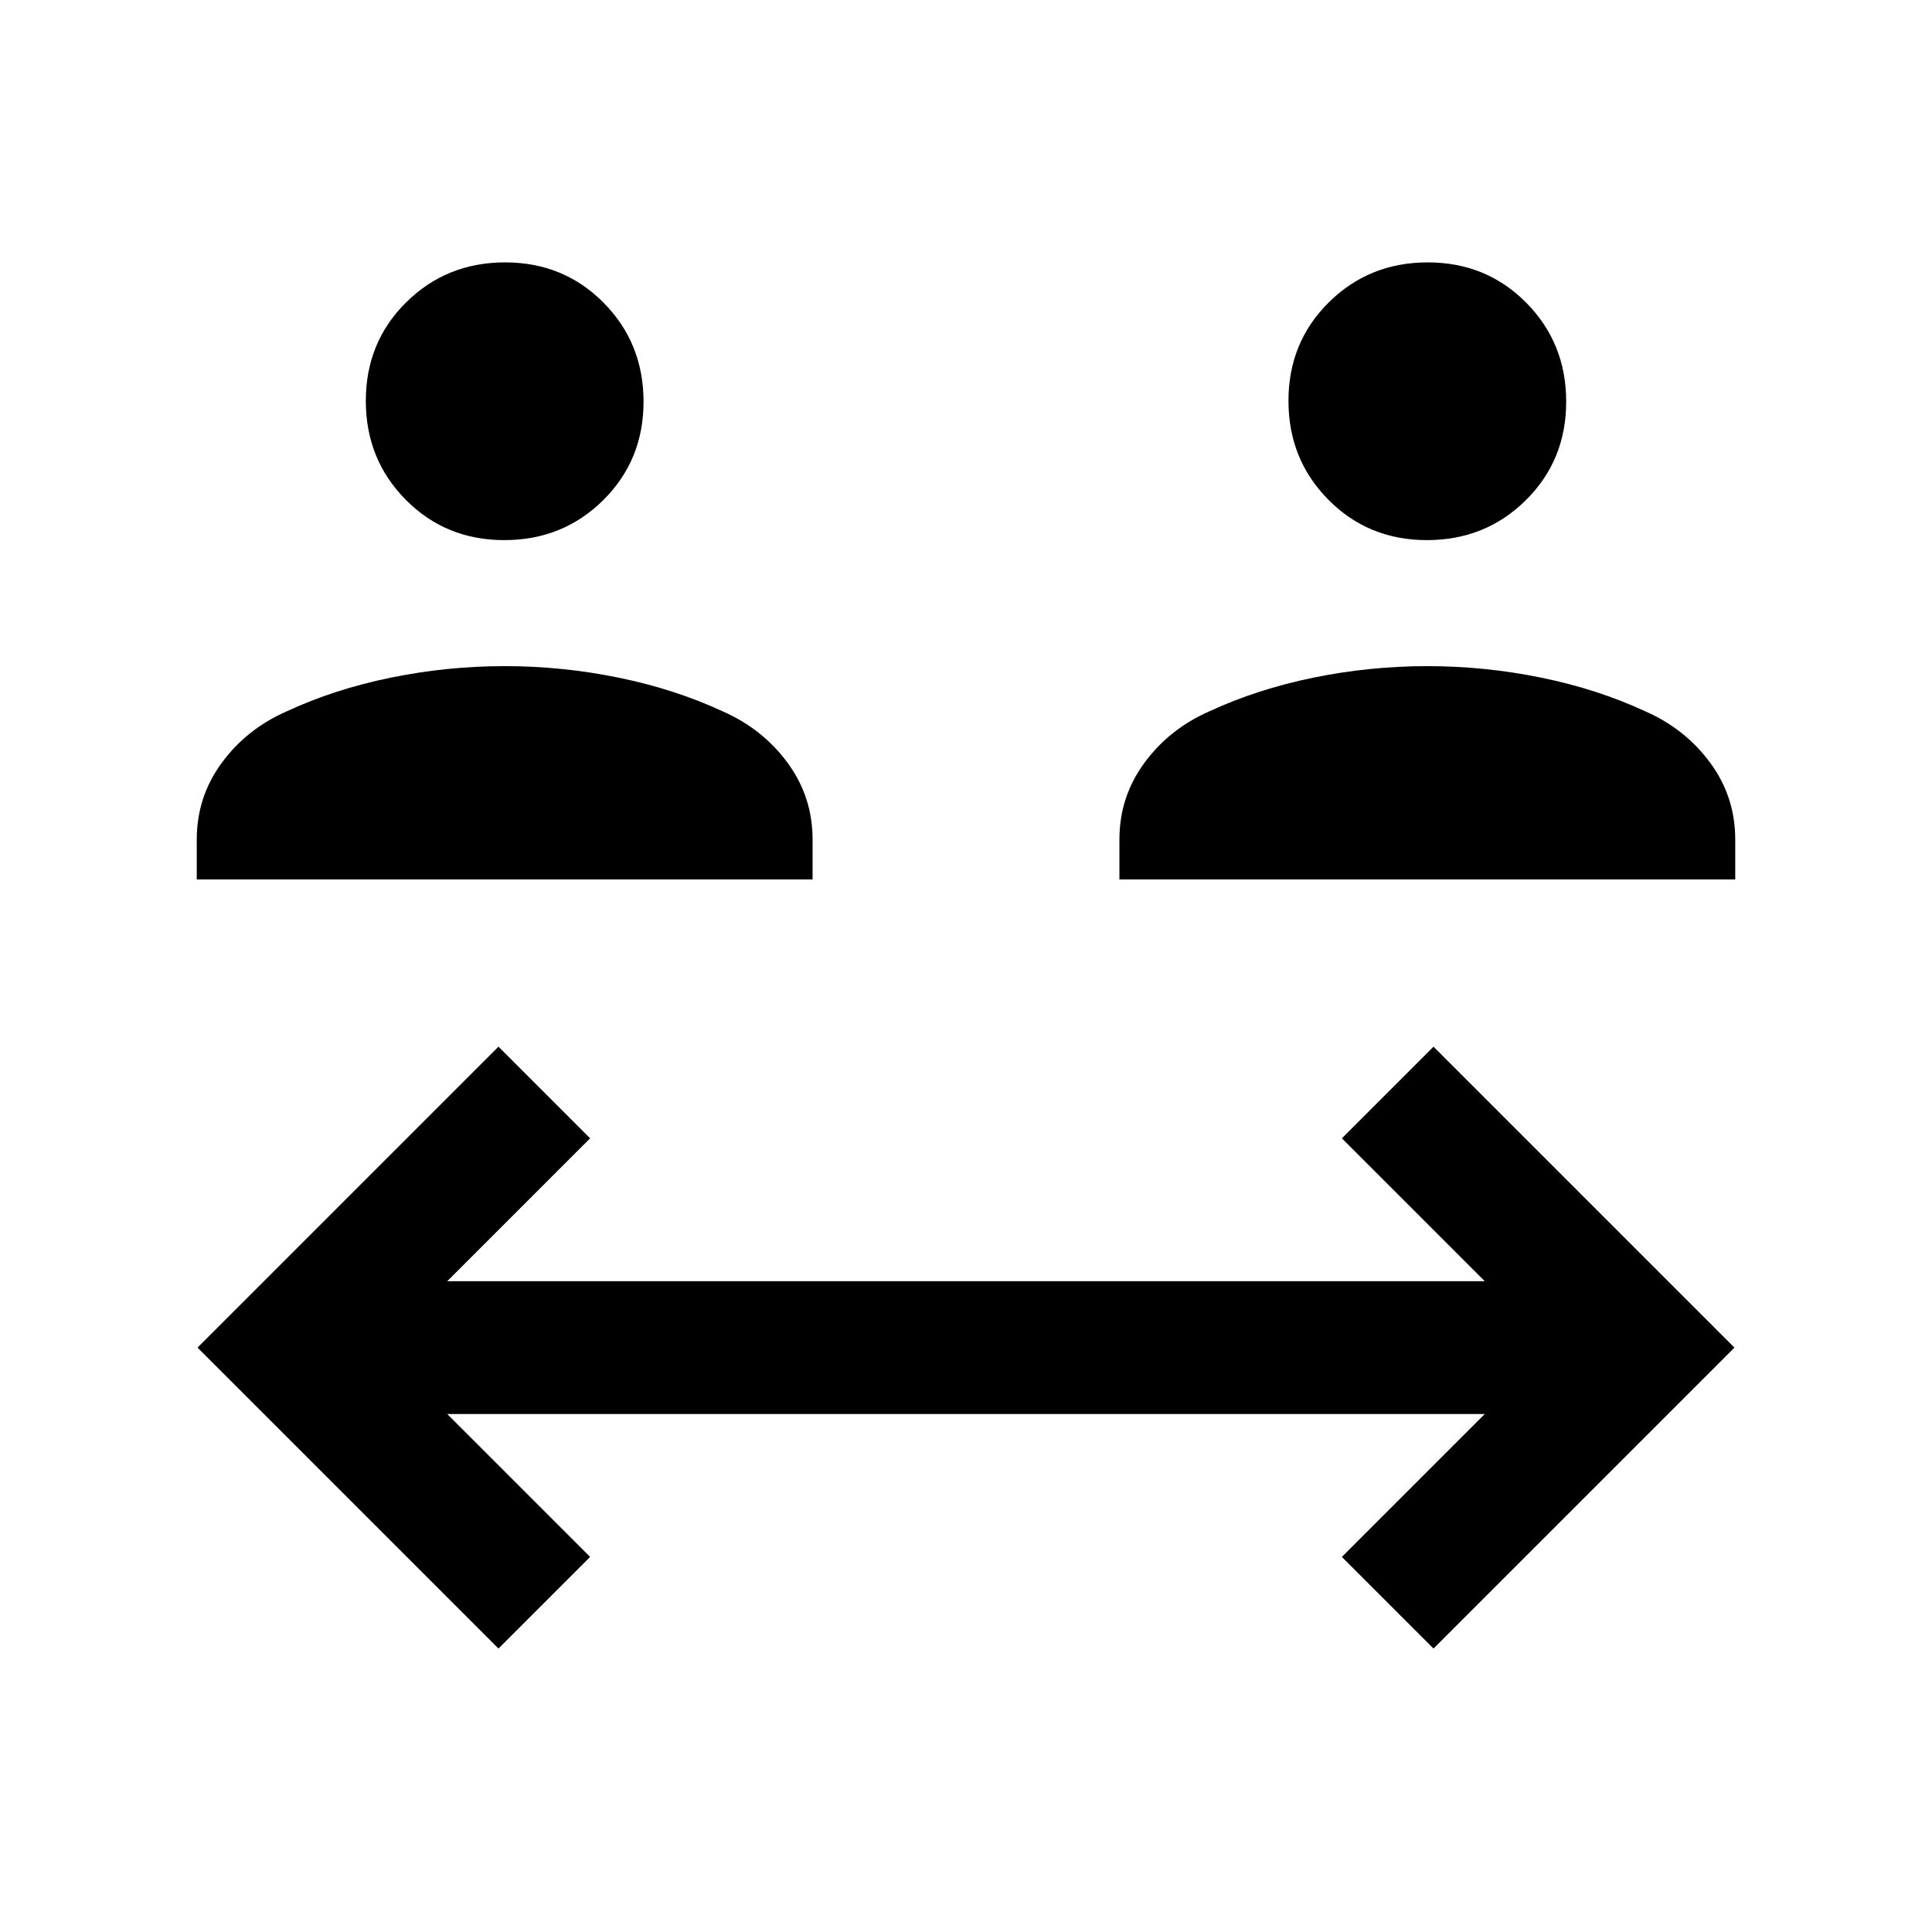 <svg xmlns="http://www.w3.org/2000/svg" height="24" viewBox="0 -960 960 960" width="24"><path d="M247.69-140.85 98.15-290.38l149.54-149.54 45.54 45.54-71 71h515.54l-71-71 45.54-45.54 149.54 149.54-149.54 149.53-45.54-45.53 71-71H222.23l71 71-45.54 45.53ZM97.77-523v-19.85q0-21.2 12.42-38.1 12.43-16.9 32.27-25.59 23.69-11 51.66-16.73 27.96-5.73 56.65-5.73 28.69 0 56.65 5.73 27.96 5.73 51.66 16.73 19.84 8.69 32.27 25.59 12.42 16.9 12.42 38.1V-523h-306Zm458.46 0v-19.85q0-21.2 12.42-38.1 12.43-16.9 32.27-25.59 23.7-11 51.66-16.73 27.96-5.73 56.65-5.73 28.69 0 56.65 5.73 27.97 5.73 51.66 16.73 19.84 8.69 32.27 25.59 12.42 16.9 12.42 38.1V-523h-306ZM250.57-691.62q-29.11 0-48.95-20.05-19.85-20.04-19.85-49.15 0-29.1 20.05-48.95t49.15-19.85q29.11 0 48.95 20.05 19.85 20.05 19.85 49.16 0 29.1-20.05 48.95-20.05 19.84-49.15 19.84Zm458.46 0q-29.11 0-48.95-20.05-19.85-20.04-19.85-49.15 0-29.1 20.05-48.95t49.15-19.85q29.11 0 48.95 20.05 19.85 20.05 19.85 49.16 0 29.1-20.05 48.95-20.05 19.84-49.15 19.84Z"/></svg>